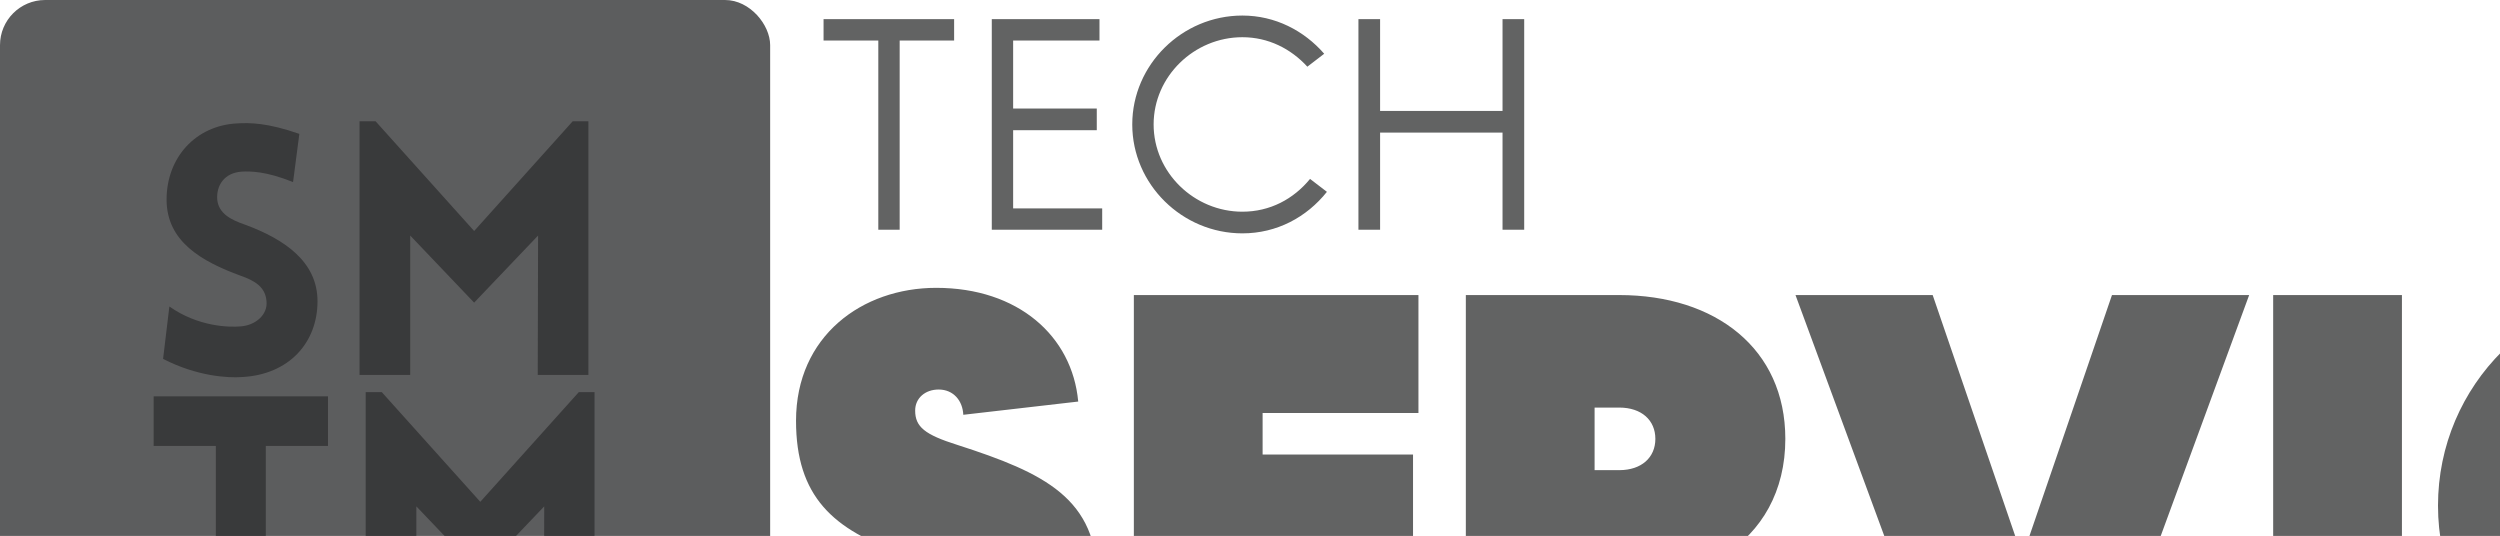 <svg width="877" height="188" viewBox="0 0 877 188" fill="none" xmlns="http://www.w3.org/2000/svg">
<rect width="270.171" height="270.171" rx="15.83" fill="#17191B" fill-opacity="0.7"/>
<path d="M57.209 125.897L59.415 107.511C69.465 114.62 80.374 114.865 84.419 114.498C89.566 114.13 93.979 110.453 93.489 105.673C93.121 100.648 89.321 98.442 84.419 96.726C70.691 91.7 58.434 84.714 58.434 70.006C58.434 55.298 68.607 44.022 83.193 43.286C87.728 43.041 93.734 43.041 105.01 46.963L102.804 63.878C93.121 59.956 87.605 60.078 84.909 60.201C78.658 60.568 75.839 65.103 76.207 70.006C76.697 74.909 80.987 77.115 86.012 78.831C99.617 83.856 111.383 91.7 111.383 105.673C111.383 120.258 101.333 131.412 84.909 132.27C80.006 132.638 69.098 132.025 57.209 125.897ZM166.33 81.037L200.894 42.551H206.409V131.535H188.637L188.759 82.63L166.33 106.163L143.9 82.63V131.535H126.128V42.551H131.766L166.33 81.037ZM93.243 226.535H75.716V156.426H53.899V139.022H115.06V156.426H93.243V226.535ZM168.484 176.037L203.048 137.551H208.564V226.535H190.791L190.914 177.63L168.484 201.163L146.054 177.63V226.535H128.282V137.551H133.92L168.484 176.037Z" fill="#2B2C2D" fill-opacity="0.7"/>
<path d="M308.111 80.596V14.214H288.904V6.721H334.706V14.214H315.604V80.596H308.111ZM347.917 80.596V6.721H385.699V14.214H355.41V38.065H384.749V45.664H355.41V73.103H386.649V80.596H347.917ZM435.823 81.862C414.716 81.862 397.197 64.66 397.197 43.658C397.197 22.657 414.716 5.455 435.823 5.455C447.327 5.455 457.458 10.731 464.529 18.858L458.619 23.396C452.814 17.064 444.899 13.053 435.823 13.053C418.937 13.053 404.69 26.773 404.69 43.658C404.69 60.544 418.937 74.264 435.823 74.264C445.532 74.264 453.764 69.831 459.569 62.761L465.479 67.299C458.408 76.163 447.96 81.862 435.823 81.862ZM476.538 80.596V6.721H484.137V38.909H527.09V6.721H534.689V80.596H527.09V46.508H484.137V80.596H476.538Z" fill="#202122" fill-opacity="0.7"/>
<path d="M329.06 253.578C294.022 253.578 274.392 232.471 274.392 206.298L315.551 203.132C315.762 210.731 320.195 215.796 329.482 215.796C336.87 215.796 341.302 212.841 341.302 207.987C341.302 202.077 336.447 200.81 317.029 194.267C292.122 186.035 279.247 174.004 279.247 147.62C279.247 117.859 302.465 100.974 328.427 100.974C357.132 100.974 376.129 117.859 378.239 140.866L337.925 145.51C337.714 140.655 334.548 136.645 329.271 136.645C324.627 136.645 321.039 139.6 321.039 144.032C321.039 149.731 324.416 152.475 335.814 156.063C366.631 165.984 384.994 174.849 384.994 203.765C384.994 237.115 362.409 253.578 329.06 253.578ZM397.754 251.256V103.507H497.59V144.876H442.923V159.44H495.691V193.212H442.923V209.886H499.49V251.256H397.754ZM514.214 251.256V103.507H568.037C601.808 103.507 626.293 122.292 626.293 153.953C626.293 172.316 618.061 186.458 604.552 194.9L638.324 251.256H587.878L560.438 204.399H559.383V251.256H514.214ZM559.383 164.928H568.037C575.847 164.928 580.701 160.496 580.701 153.953C580.701 147.409 575.847 142.977 568.037 142.977H559.383V164.928ZM684.314 251.256L629.858 103.507H677.982L709.432 195.322L740.881 103.507H789.005L734.76 251.256H684.314ZM797.428 251.256V103.507H842.598V251.256H797.428ZM931.869 253.578C889.655 253.578 855.25 219.596 855.25 177.381C855.25 134.956 889.655 100.974 931.869 100.974C958.253 100.974 981.471 114.271 995.402 134.534L958.042 159.651C952.343 151.209 942.634 145.721 931.869 145.721C914.35 145.721 900.208 159.863 900.208 177.381C900.208 194.689 914.35 209.042 931.869 209.042C943.267 209.042 953.187 202.921 958.886 193.634L996.246 218.962C982.526 239.859 958.886 253.578 931.869 253.578ZM1006.85 251.256V103.507H1106.69V144.876H1052.02V159.44H1104.79V193.212H1052.02V209.886H1108.59V251.256H1006.85ZM1173.76 253.578C1138.72 253.578 1119.09 232.471 1119.09 206.298L1160.25 203.132C1160.46 210.731 1164.89 215.796 1174.18 215.796C1181.57 215.796 1186 212.841 1186 207.987C1186 202.077 1181.14 200.81 1161.73 194.267C1136.82 186.035 1123.94 174.004 1123.94 147.62C1123.94 117.859 1147.16 100.974 1173.12 100.974C1201.83 100.974 1220.83 117.859 1222.94 140.866L1182.62 145.51C1182.41 140.655 1179.24 136.645 1173.97 136.645C1169.32 136.645 1165.74 139.6 1165.74 144.032C1165.74 149.731 1169.11 152.475 1180.51 156.063C1211.33 165.984 1229.69 174.849 1229.69 203.765C1229.69 237.115 1207.11 253.578 1173.76 253.578Z" fill="#202122" fill-opacity="0.7"/>
</svg>
